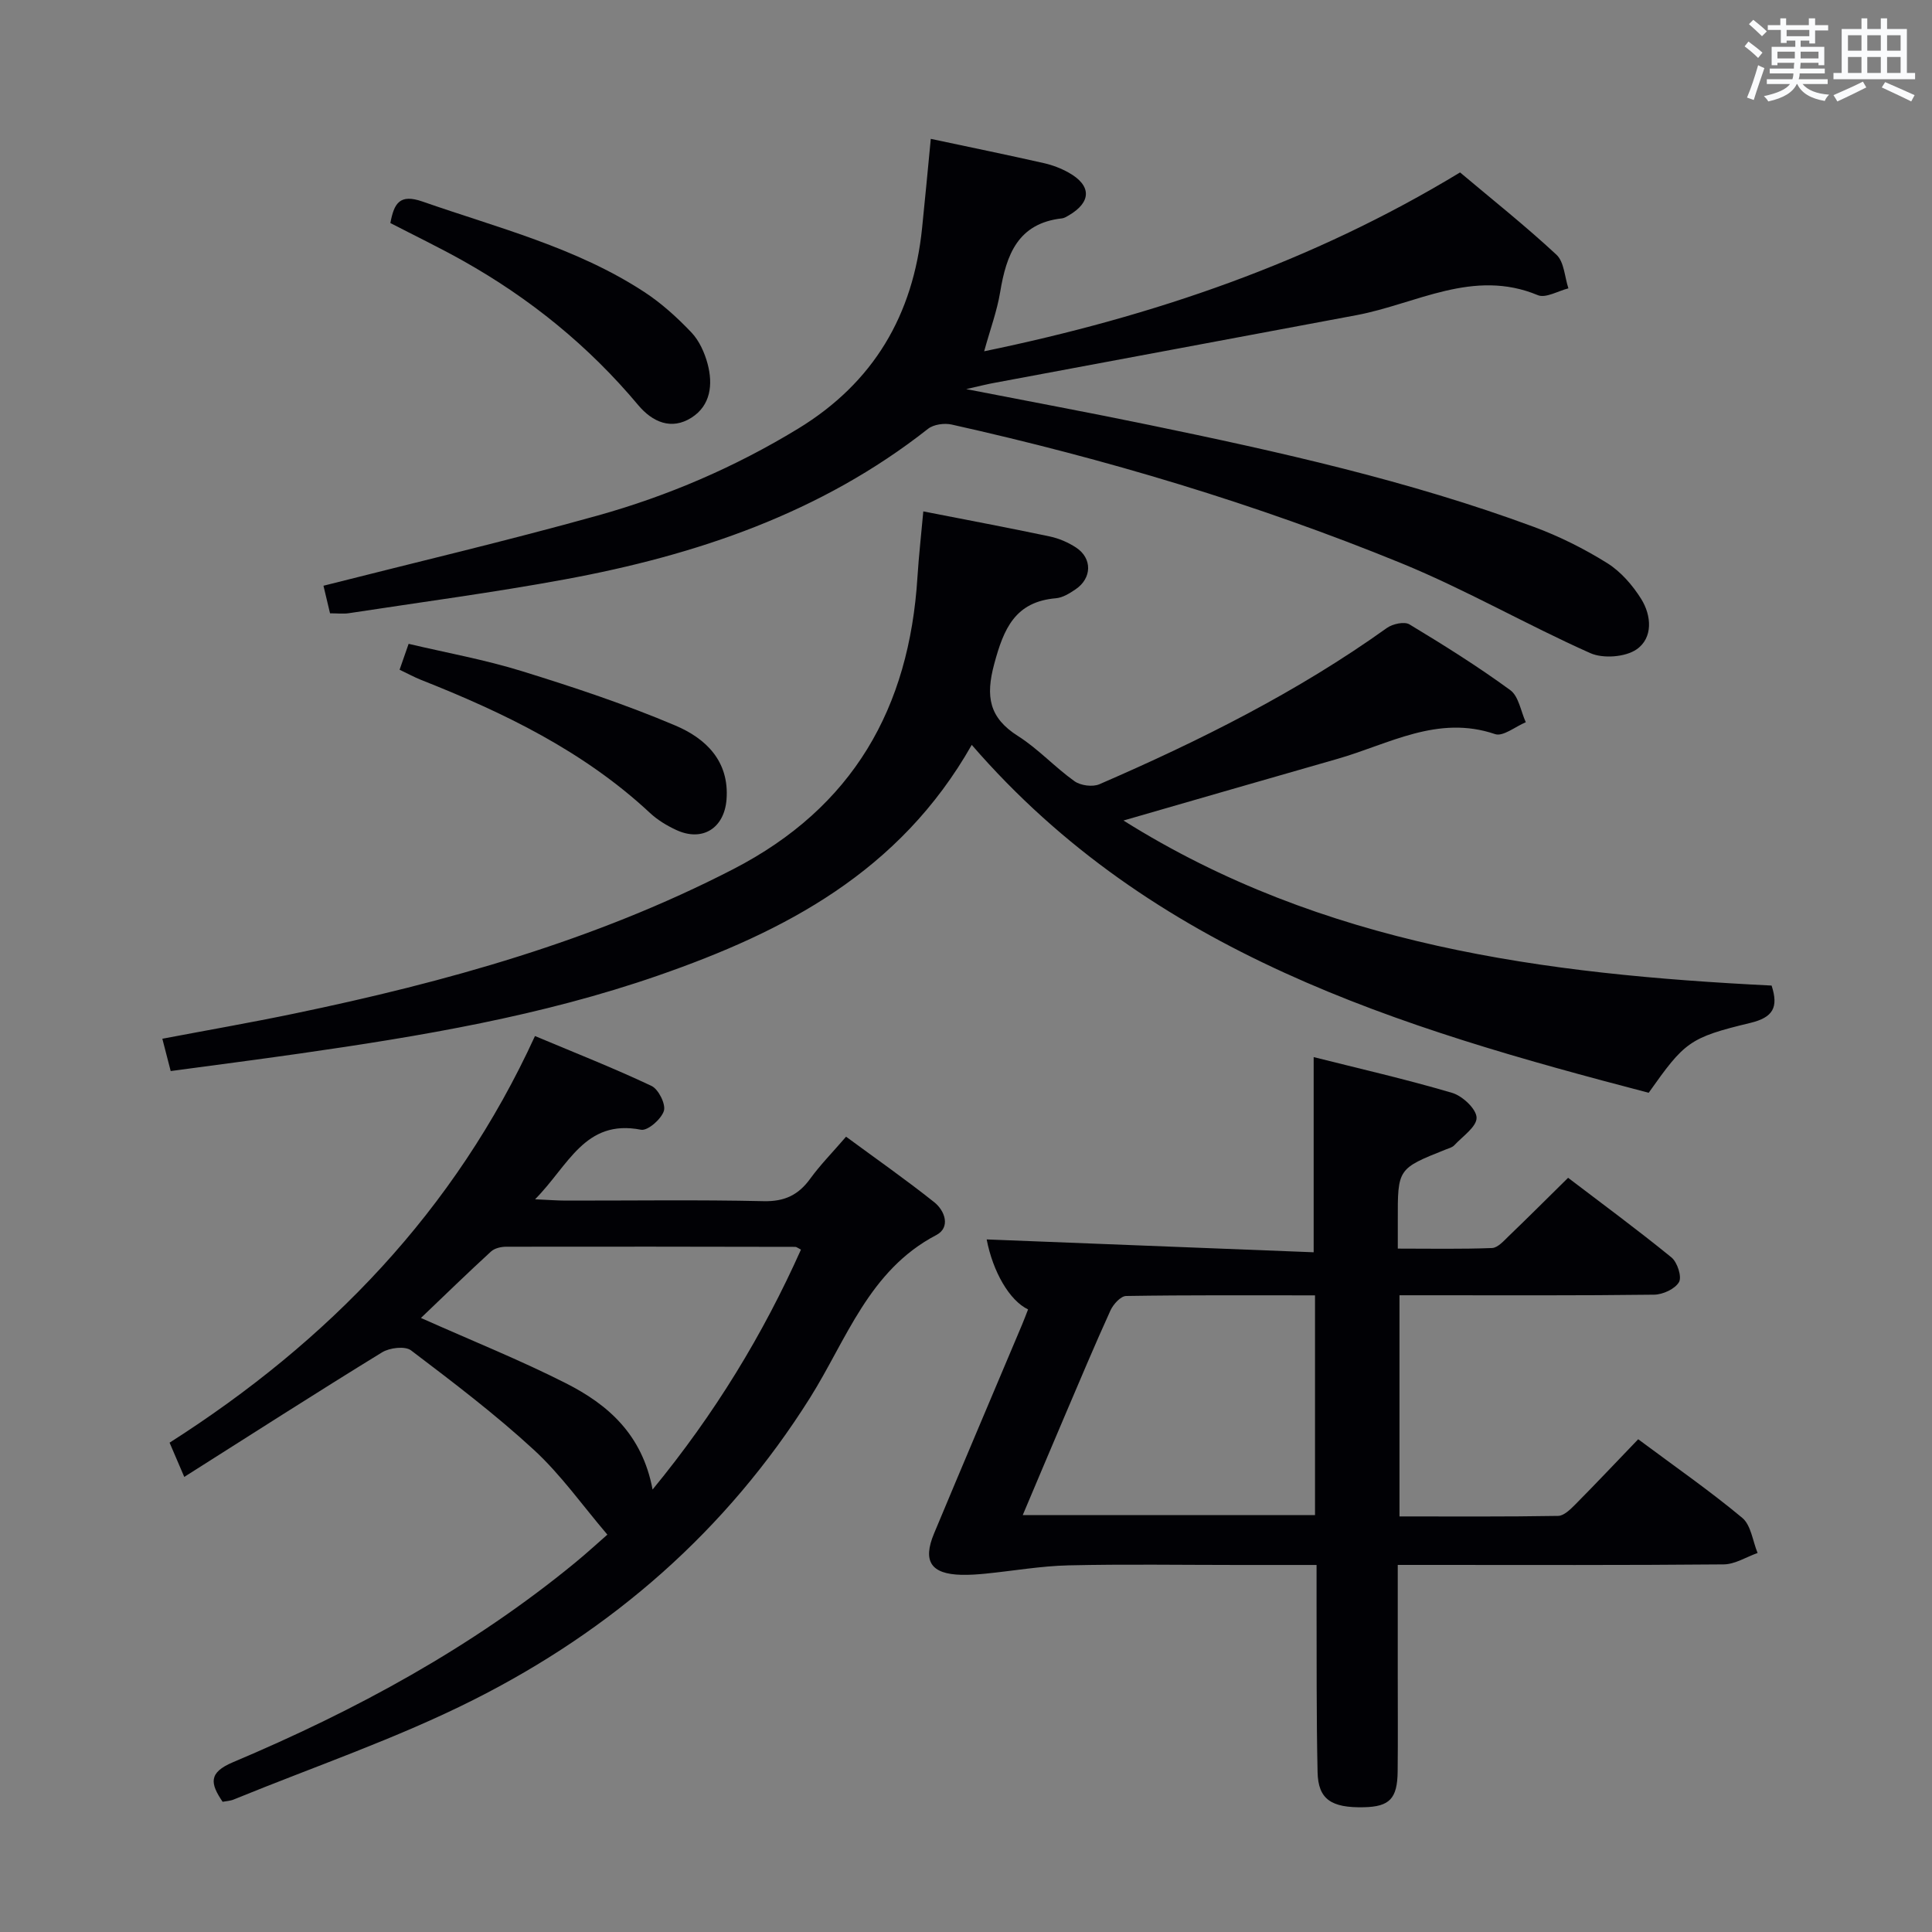 <svg enable-background="new 0 0 400 400" viewBox="0 0 400 400" xmlns="http://www.w3.org/2000/svg"><rect x="0" y="0" width="400" height="400" fill="#808080" stroke="none"/><g fill="#010105"><path d="m201.19 154.22c-14.95 26.35-38.83 38.68-64.89 47.74-24.08 8.37-49.13 12.57-74.28 16.17-8.71 1.25-17.44 2.37-26.68 3.62-.58-2.23-1.09-4.21-1.73-6.69 9.37-1.78 18.33-3.34 27.22-5.19 31.44-6.53 62.18-15.08 90.96-29.91 24.83-12.8 36.47-33.36 38.16-60.5.28-4.44.79-8.87 1.21-13.58 8.94 1.75 17.57 3.37 26.15 5.18 1.91.4 3.84 1.23 5.47 2.3 3.4 2.23 3.31 6.35-.09 8.65-1.22.83-2.66 1.73-4.06 1.85-8.47.72-10.82 6.29-12.79 13.62-1.81 6.74-1.07 11.11 4.94 14.92 4.18 2.65 7.62 6.45 11.68 9.34 1.27.91 3.77 1.24 5.18.62 20.78-9.01 40.99-19.1 59.49-32.34 1.19-.85 3.62-1.39 4.68-.75 7.11 4.29 14.17 8.71 20.87 13.61 1.76 1.28 2.18 4.38 3.22 6.65-2.14.89-4.71 3.02-6.36 2.46-11.89-4.05-21.98 2.08-32.61 5.12-14.51 4.14-28.99 8.35-44.33 12.77 41.32 25.93 87.25 31.84 134.19 34.17 1.47 4.51.32 6.6-4.43 7.74-12.63 3.04-13.57 3.95-21.02 14.46-51.72-13.52-102.71-28.77-140.15-72.03z"/><path d="m204.28 256.61c22.41.88 44.93 1.76 67.7 2.66 0-13.97 0-26.82 0-40.41 9.34 2.36 19.1 4.58 28.68 7.41 2.13.63 5.01 3.33 5.05 5.13.04 1.88-2.89 3.86-4.61 5.71-.42.45-1.15.64-1.77.88-9.96 3.97-9.96 3.97-9.93 14.7v5.82c6.7 0 13.11.13 19.51-.12 1.21-.05 2.47-1.52 3.52-2.53 3.96-3.8 7.84-7.69 12.23-12.01 7.06 5.38 14.37 10.76 21.39 16.48 1.22.99 2.2 4.01 1.57 5.11-.81 1.42-3.34 2.59-5.15 2.61-15.66.2-31.32.12-46.97.12-1.8 0-3.6 0-5.75 0v45.79c11 0 21.93.08 32.85-.11 1.21-.02 2.56-1.38 3.57-2.39 4.33-4.37 8.55-8.85 13-13.48 7.56 5.63 14.79 10.65 21.54 16.27 1.82 1.51 2.16 4.8 3.18 7.28-2.34.82-4.67 2.34-7.02 2.36-20.49.19-40.98.11-61.47.11-1.8 0-3.61 0-6.01 0v22.77c0 6.66.05 13.33-.02 19.99-.06 5.64-1.68 7.29-6.99 7.41-6.76.15-9.47-1.64-9.59-7.27-.26-11.65-.17-23.32-.21-34.97-.01-2.46 0-4.93 0-7.92-5.8 0-11.08 0-16.36 0-11.66 0-23.33-.19-34.98.08-5.75.13-11.48 1.15-17.22 1.72-1.65.16-3.32.28-4.98.24-6.28-.16-8.07-2.78-5.65-8.57 6.01-14.41 12.13-28.78 18.19-43.16.45-1.06.85-2.15 1.27-3.22-3.85-1.84-7.28-7.79-8.57-14.49zm67.98 11.58c-13.25 0-26.19-.08-39.11.13-1.12.02-2.65 1.71-3.23 2.97-3.23 7.09-6.24 14.27-9.3 21.44-2.95 6.92-5.87 13.85-8.87 20.95h60.51c0-15.2 0-30.09 0-45.49z"/><path d="m200.04 80.56c13.42 2.62 25.63 4.88 37.79 7.4 26.97 5.57 53.85 11.55 79.75 21.13 5.26 1.95 10.39 4.51 15.15 7.48 2.83 1.76 5.28 4.59 7.07 7.45 2.14 3.44 2.47 8.06-.97 10.43-2.34 1.61-6.93 1.95-9.58.77-13.18-5.87-25.76-13.14-39.09-18.6-30.15-12.33-61.32-21.62-93.12-28.72-1.52-.34-3.73-.04-4.9.88-22.15 17.45-47.94 26.15-75.17 31.17-14.84 2.74-29.83 4.72-44.76 7.01-1.13.17-2.32.02-3.88.02-.5-2.08-1.01-4.23-1.36-5.71 19.22-4.88 38.08-9.32 56.73-14.52 14.59-4.07 28.46-10.04 41.49-17.97 15.7-9.56 23.88-23.56 25.72-41.58.62-6.02 1.18-12.04 1.8-18.45 8.29 1.76 15.88 3.32 23.44 5.03 1.76.4 3.52 1.07 5.09 1.95 4.79 2.67 4.76 6.12.01 8.88-.43.25-.89.54-1.36.6-9.16 1.01-11.54 7.55-12.82 15.28-.64 3.88-2.04 7.64-3.31 12.24 35.01-7.23 67.87-18.43 98.53-37.03 6.65 5.6 13.54 11.07 19.96 17.04 1.6 1.49 1.69 4.6 2.47 6.96-2.13.53-4.7 2.09-6.33 1.41-13.38-5.57-25.15 1.81-37.54 4.14-24.92 4.69-49.86 9.31-74.79 13.98-1.6.28-3.18.69-6.02 1.33z"/><path d="m46.09 373.04c-2.57-3.79-2.98-6.03 2.14-8.19 25.36-10.7 49.44-23.73 70.82-41.29 2.44-2 4.76-4.14 6.7-5.83-5.12-6-9.6-12.38-15.2-17.54-8.02-7.39-16.75-14.01-25.45-20.61-1.24-.94-4.44-.55-6 .41-13.55 8.32-26.93 16.91-40.95 25.79-1.23-2.87-1.98-4.63-3.04-7.09 32.81-20.92 59.03-47.91 75.65-84.19 8.44 3.54 16.41 6.68 24.13 10.33 1.45.69 2.99 3.79 2.56 5.17-.54 1.71-3.36 4.17-4.73 3.9-11.66-2.28-15 7.42-21.94 14.4 2.93.13 4.64.27 6.35.27 13.66.02 27.32-.19 40.97.12 4.34.1 7.21-1.28 9.66-4.67 2.04-2.81 4.51-5.32 7.41-8.68 6.15 4.53 12.34 8.86 18.25 13.56 2.23 1.77 3.43 5.24.42 6.81-13.93 7.28-18.58 21.67-26.12 33.67-17.33 27.56-40.97 48.09-69.68 62.55-15.94 8.03-33.01 13.83-49.58 20.61-.73.32-1.56.35-2.37.5zm89.02-64.65c12.94-15.75 22.84-32.06 30.72-49.67-.64-.32-.91-.57-1.18-.57-19.95-.04-39.9-.07-59.85-.03-1.06 0-2.4.31-3.14.99-4.85 4.45-9.57 9.04-14.51 13.76 10.74 4.79 20.6 8.74 30.04 13.53 8.62 4.37 15.77 10.53 17.92 21.99z"/><path d="m80.82 46.18c.77-4.1 1.92-6.1 6.66-4.45 15.63 5.46 31.82 9.51 45.89 18.71 3.57 2.33 6.82 5.28 9.77 8.38 1.63 1.71 2.75 4.21 3.37 6.54 1.12 4.24.63 8.58-3.34 11.11-4.18 2.66-8.11.89-11.03-2.59-10.25-12.25-22.43-22.12-36.32-29.91-4.89-2.74-9.95-5.18-15-7.79z"/><path d="m82.73 138.66c.65-1.85 1.13-3.23 1.87-5.36 7.88 1.86 15.84 3.29 23.5 5.67 10.72 3.32 21.42 6.87 31.74 11.25 6.21 2.63 11.19 7.3 10.58 15.3-.46 5.96-5 8.84-10.43 6.31-1.93-.9-3.86-2.06-5.41-3.51-13.73-12.8-30.24-20.77-47.44-27.57-1.37-.55-2.66-1.26-4.41-2.09z"/></g><path d="m361.2 9.6.8-1c.9.7 1.9 1.4 2.9 2.3l-.9 1.1c-1-1-2-1.8-2.8-2.4zm.5 10.6c.9-2.1 1.6-4.3 2.3-6.7.4.2.8.4 1.3.6-.7 2.1-1.5 4.3-2.2 6.6zm.4-15.2.9-.9c1 .8 2 1.6 2.8 2.4l-1 1c-.9-.9-1.8-1.7-2.7-2.5zm12.5-1.2h1.2v1.4h2.7v1.1h-2.7v2.7h-1.2v-.6h-1.8v1.3h4.9v3.8h-1.2v-.5h-3.7c0 .4-.1.9-.1 1.2h5.1v1h-5.2c0 .5-.1.9-.2 1.2h6v1h-5.2c1.1 1.3 2.9 2 5.5 2.2-.4.4-.7.8-.9 1.3-2.9-.5-4.8-1.6-5.7-3.5h-.1c-.8 1.7-2.7 2.9-5.9 3.6-.2-.4-.6-.8-.9-1.1 2.8-.6 4.6-1.4 5.4-2.5h-4.8v-1h5.3c.1-.3.2-.7.2-1.2h-4.9v-1h5c0-.4 0-.8.1-1.2h-3.5v.5h-1.2v-3.8h4.9v-1.3h-1.8v.5h-1.2v-2.7h-2.7v-1h2.6v-1.4h1.2v1.4h4.7v-1.4zm-6.6 8.3h3.6c0-.4 0-.9 0-1.4h-3.6zm1.9-4.6h4.7v-1.3h-4.7zm6.6 3.2h-3.7v1.4h3.7z" fill="#fafbfc"/><path d="m385.3 3.8h1.3v2.2h2.8v-2.2h1.3v2.2h4.1v9.1h1.7v1.3h-16.9v-1.3h1.7v-9.1h4.1v-2.2zm.4 13.1.7 1.2c-1.8.9-3.8 1.9-6 2.9-.2-.4-.5-.8-.8-1.3 2.3-1 4.3-1.9 6.1-2.8zm-3.1-6.4h2.8v-3.2h-2.8zm0 4.6h2.8v-3.3h-2.8zm4-4.6h2.8v-3.2h-2.8zm0 4.6h2.8v-3.3h-2.8zm3.7 1.9c2.1.9 4.1 1.8 6.1 2.7l-.7 1.3c-2.2-1.1-4.2-2-6.1-2.9zm3.2-9.7h-2.8v3.2h2.8zm-2.8 7.8h2.8v-3.3h-2.8z" fill="#fafbfc"/></svg>